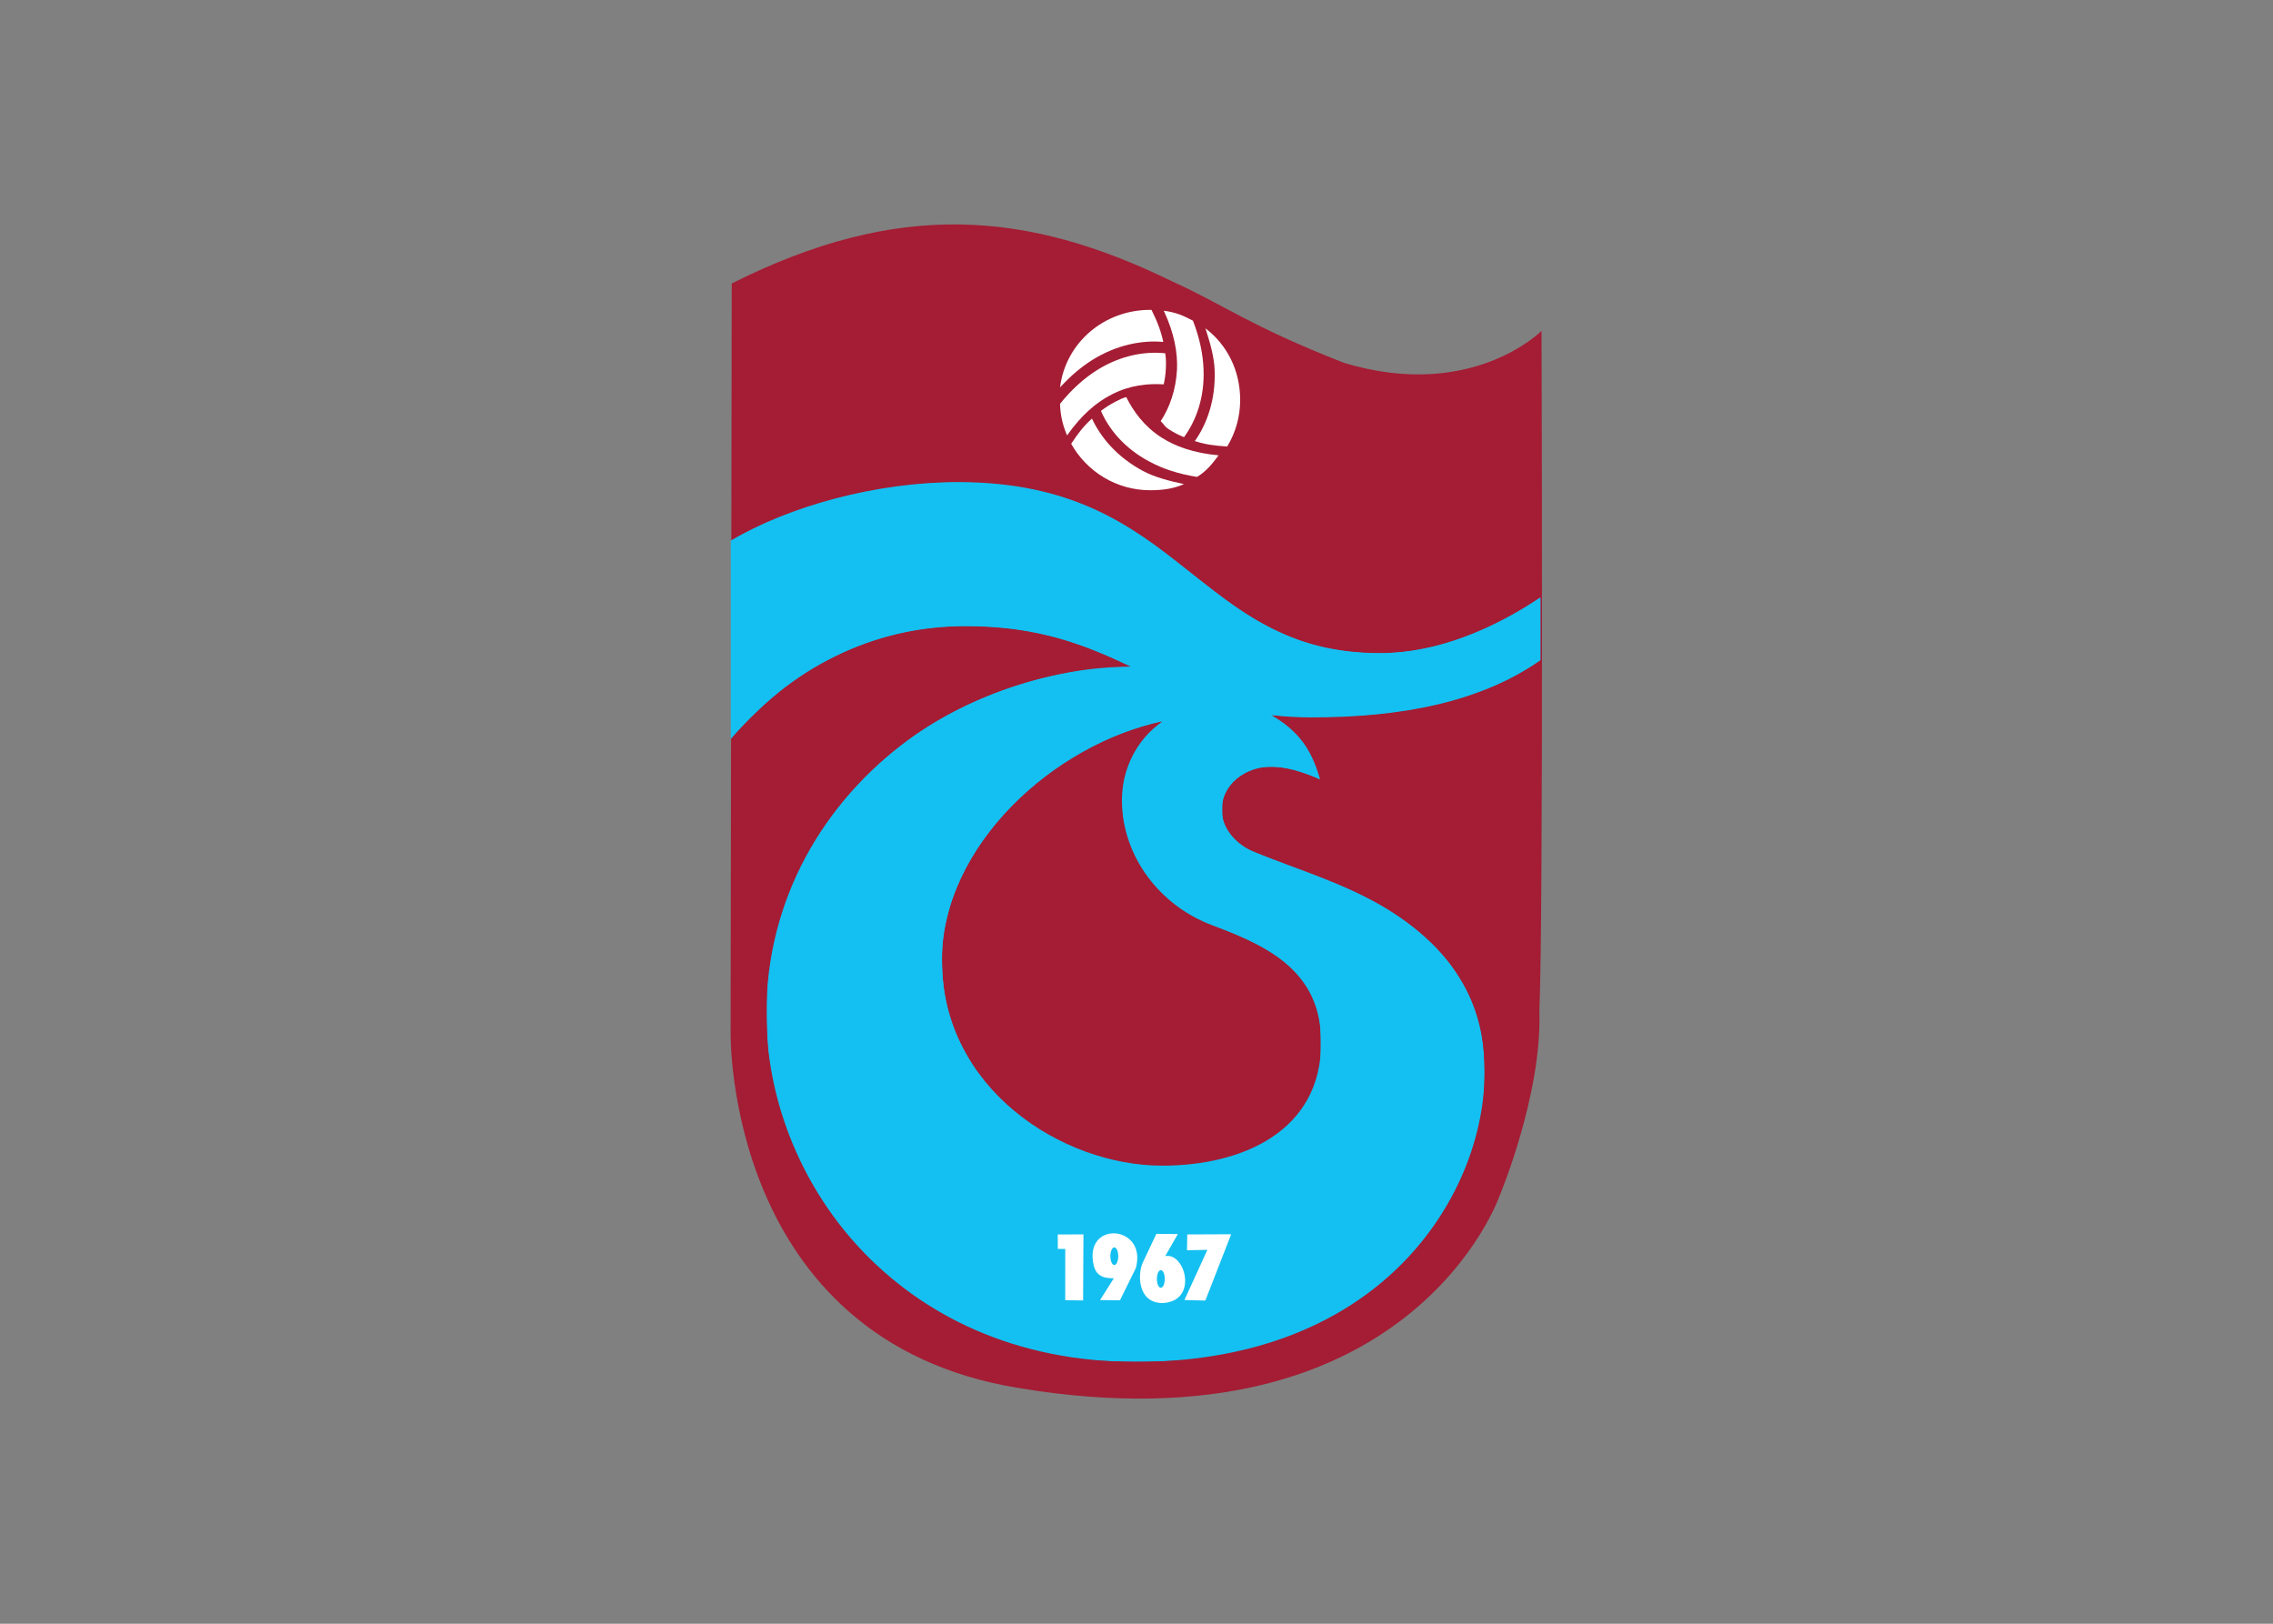 <svg clip-rule="evenodd" fill-rule="evenodd" stroke-linejoin="round" stroke-miterlimit="2" viewBox="0 0 560 400" xmlns="http://www.w3.org/2000/svg"><rect x="0" y="0" width="560" height="400" fill="#808080" stroke="none"/><g transform="matrix(.426 0 0 .426 180 14.562)"><path d="m.651 129.74-.646 433.171s-3.361 177.998 166.65 205.575c226.721 37.678 278.053-111.117 278.053-111.117s24.627-58.396 23.037-107.06c2.384-54.341 1.235-393.145 1.235-393.145s-40.38 40.863-114.344 18.457c-55.219-21.685-68.943-33.373-99.059-46.984-84.506-41.34-158.842-47.11-254.926 1.103" fill="#a41d34" fill-rule="nonzero"/><path d="m468.403 347.547c-33.88 23.9-79.494 33.134-132.518 33.134-8.29 0-16.054-.516-23.292-1.381 15.002 8.629 23.206 18.899 28.322 37.277-10.586-4.83-20.998-7.422-27.967-7.422-15.175-.086-29.468 10.27-28.852 25.973.441 10.096 8.032 19.071 19.323 23.644 25.676 10.269 51.878 17.948 75.7 32.36 47.378 28.904 56.993 64.543 56.993 94.4 0 38.829-17.823 86.199-58.228 120.717-32.467 27.696-79.495 47.114-143.636 47.114-69.876 0-123.869-27.096-160.13-66.356-35.115-38.056-53.467-87.587-53.467-134.786 0-66.353 33.085-122.701 82.493-158.856 36.261-26.49 86.02-42.365 128.548-41.936-25.676-12.166-52.937-23.556-95.727-23.556-47.29 0-96.522 18.984-135.872 65.32v-114.765c33.616-19.759 83.378-33.824 131.723-33.824 65.201 0 99.432 24.68 130.577 49.445 31.322 24.676 59.643 49.442 113.02 49.442 33.612 0 65.992-14.238 92.99-32.272zm-218.272 35.293c-63.083 13.2-127.929 71.961-127.929 138.319 0 74.124 69.521 118.73 127.398 118.73 46.055 0 91.848-19.673 91.933-71.097 0-40.128-28.321-55.14-62.73-67.824-30.262-11.22-52.23-39.521-52.495-72.051-.085-17.432 7.94-35.465 23.823-46.077" fill="#14c0f1" fill-rule="nonzero"/><g fill="#fff"><path d="m248.815 700.308c-1.262 0-2.284 2.285-2.284 5.099 0 2.818 1.022 5.102 2.284 5.102 1.261 0 2.284-2.284 2.284-5.102 0-2.814-1.023-5.099-2.284-5.099m-2.58-21 12.433.143-7.304 12.733c11.568-2.292 19.399 26.152-1.58 27.174-14.647-.069-14.369-17.155-11.445-23.334z"/><path d="m204.067 679.639-.206 38.198-10.344-.16.024-29.612-4.321-.049-.007-8.34 14.853-.038"/><path d="m264.099 679.658-.155 9.145 11.796-.228-13.267 29.009 12.088.319 14.936-38.347z"/><path d="m221.908 687.139c1.261 0 2.284 2.285 2.284 5.102s-1.023 5.099-2.284 5.099-2.285-2.282-2.285-5.099 1.024-5.102 2.285-5.102m-.281 17.856-7.956 12.63 11.528.1 9.17-18.624c6.894-25.169-30.797-27.933-24.281-1.149 1.311 4.817 4.596 7.232 11.539 7.043"/><path d="m194.583 217.612c-2.519-5.907-3.858-11.552-4.072-18.249 6.844-8.57 14.117-14.91 21.392-19.522 14.044-8.786 28.161-10.945 39.468-9.721.506 3.457.473 6.003.328 9.103-.143 3.094-.576 6.048-1.226 8.856-9.217-.576-19.589.433-30.178 5.906-8.642 4.394-17.355 11.74-25.712 23.627" fill-rule="nonzero"/><path d="m262.219 245.773c-6.266 2.736-12.463 3.53-19.667 3.53-19.517 0-36.661-10.876-45.591-26.867 4.394-6.625 7.492-10.512 12.028-14.545 5.115 10.946 14.622 22.398 29.746 30.394 6.485 3.456 14.769 5.615 23.484 7.488" fill-rule="nonzero"/><path d="m282.228 229.121c-3.959 5.259-6.905 9.016-12.452 12.476-10.8-1.658-19.951-4.754-27.44-8.79-14.621-7.704-23.623-18.868-28.163-29.384 2.739-2.09 5.476-3.818 8.284-5.26 2.735-1.438 3.59-1.884 6.331-2.75 4.175 8.284 10.227 16.784 20.167 23.263 8.137 5.261 18.868 9.148 33.273 10.445" fill-rule="nonzero"/><path d="m274.62 155.684c12.604 9.579 20.08 24.473 20.08 41.472 0 9.793-2.737 19.015-7.492 26.864-7.923-.503-12.896-1.257-18.727-3.132 6.987-9.936 12.102-23.911 11.454-40.981-.219-7.42-2.576-15.724-5.315-24.223" fill-rule="nonzero"/><path d="m250.524 145.521c6.629.795 11.188 2.728 16.876 5.751 3.963 10.231 5.837 19.667 6.121 28.236.65 16.567-4.536 29.893-11.306 39.111-3.242-1.298-6.122-2.808-8.714-4.536-2.665-1.659-2.682-2.775-4.768-4.722 5.112-7.777 8.778-17.885 9.427-29.77.429-9.722-1.513-20.959-7.636-34.07" fill-rule="nonzero"/><path d="m242.553 145.008h.864c3.53 7.059 5.526 12.559 6.82 18.537-12.028-1.078-26.649 1.442-41.197 10.516-6.268 3.963-12.463 9.151-18.511 15.776 3.168-25.785 25.447-44.829 52.024-44.829" fill-rule="nonzero"/></g><path d="m206.097 772.645c-34.378-2.88-67.255-9.959-89.157-19.196-50.995-21.507-89.4-66.903-106.081-125.394-9.655-33.857-9.899-37.315-9.899-140.23v-94.733l12.308-12.411c22.18-22.368 52.017-39.652 81.333-47.117 12.726-3.24 18.589-3.718 44.211-3.605 26.265.117 31.275.597 45.186 4.329 8.606 2.309 21.899 6.787 29.54 9.952l13.894 5.755-9.847 1.104c-58.401 6.552-106.703 28.981-142.016 65.944-27.825 29.125-44.979 61.94-52.637 100.692-3.057 15.473-2.603 56.97.791 72.208 9.267 41.608 28.806 77.162 57.567 104.751 30.691 29.44 64.521 46.746 108.456 55.483 20.532 4.083 71.036 4.105 91.842.039 45.472-8.884 78.98-25.566 106.368-52.953 20.664-20.664 36.485-47.804 44.113-75.673 5.339-19.507 5.233-52.654-.221-69.31-4.842-14.786-16.822-33.194-28.451-43.717-18.259-16.523-38.2-27.163-81.45-43.46-25.942-9.776-33.132-14.763-35.939-24.93-3.543-12.831 4.19-25.088 18.323-29.045 8.297-2.323 17.501-1.259 29.362 3.394 4.287 1.682 7.795 2.727 7.795 2.323 0-.405-1.598-5.007-3.552-10.228-2.461-6.579-6.134-12.014-11.963-17.704l-8.411-8.21 13.726.583c16.468.701 52.236-2.25 69.28-5.716 19.105-3.884 41.431-11.816 54.96-19.526l12.325-7.023-.034 95.434c-.039 111.579-1.194 134.995-8.021 162.72-12.759 51.811-26.981 78.706-56.713 107.25-34.231 32.863-76.99 51.398-132.985 57.646-13.716 1.531-48.824 1.846-64.003.574z" fill="#a41d34" fill-rule="nonzero"/><path d="m22.428 576.464c-1.076-7.026-1.478-33.738-.642-42.651 6.234-66.474 47.58-125.779 109.694-157.343 28.918-14.695 60.272-23.034 93.098-24.761l7.515-.395-4.904-2.28c-31.167-14.488-54.526-20.303-84.975-21.156-30.676-.86-56.855 4.826-83.298 18.089-18.284 9.172-31.371 18.842-47.979 35.453l-10.591 10.594.295-113.75 6.963-3.695c38.151-20.248 91.984-31.879 135.916-29.366 39.799 2.277 67.946 12.108 100.276 35.024 3.535 2.506 12.282 9.168 19.438 14.805 26.726 21.053 36.507 27.749 50.725 34.727 17.08 8.383 31.868 12.274 51.706 13.606 21.537 1.446 42.467-2.284 65.161-11.612 11.013-4.527 24.701-11.732 33.232-17.492 1.817-1.227 3.449-2.231 3.626-2.231s.322 8.028.321 17.841l-.001 17.842-5.076 3.187c-25.715 16.145-56.787 25.214-97.62 28.49-10.131.813-36.475 1.002-46.127.331l-6.963-.484 4.642 3.022c6.083 3.959 13.206 11.275 16.694 17.144 2.423 4.078 7.184 15.719 6.648 16.255-.107.108-2.214-.589-4.682-1.547-8.975-3.485-15.17-4.828-22.432-4.863-5.521-.026-7.342.2-10.554 1.309-7.669 2.65-13.375 7.472-16.583 14.013-1.41 2.874-1.576 3.857-1.58 9.314-.003 5.774.103 6.319 1.982 10.154 2.27 4.632 6.809 9.4 11.738 12.329 1.753 1.042 12.534 5.422 23.959 9.735 24.807 9.363 35.194 13.682 45.289 18.832 32.832 16.749 54.167 39.105 63.207 66.231 2.61 7.833 4.303 16.337 4.769 23.955l.376 6.13-47.231.001h-47.231l-.01-12.04c-.011-13.155-.409-15.731-3.784-24.483-2.503-6.489-6.822-12.837-12.667-18.618-8.729-8.634-20.617-15.496-40.042-23.115-18.235-7.152-25.56-11.594-35.48-21.52-9.99-9.996-16.916-21.952-20.419-35.248-1.683-6.39-1.802-7.507-1.811-16.993-.008-8.686.174-10.825 1.266-14.796 2.922-10.631 10.147-22.102 17.769-28.21 2.082-1.668 3.687-3.131 3.568-3.251-.393-.392-7.745 1.514-15.292 3.965-53.114 17.25-97.66 61.748-109.134 109.017-2.609 10.746-3.208 17.032-2.813 29.509.597 18.885 4.948 34.582 13.915 50.194l3.209 5.588h-116.344z" fill="#14c0f1" fill-rule="nonzero"/></g></svg>